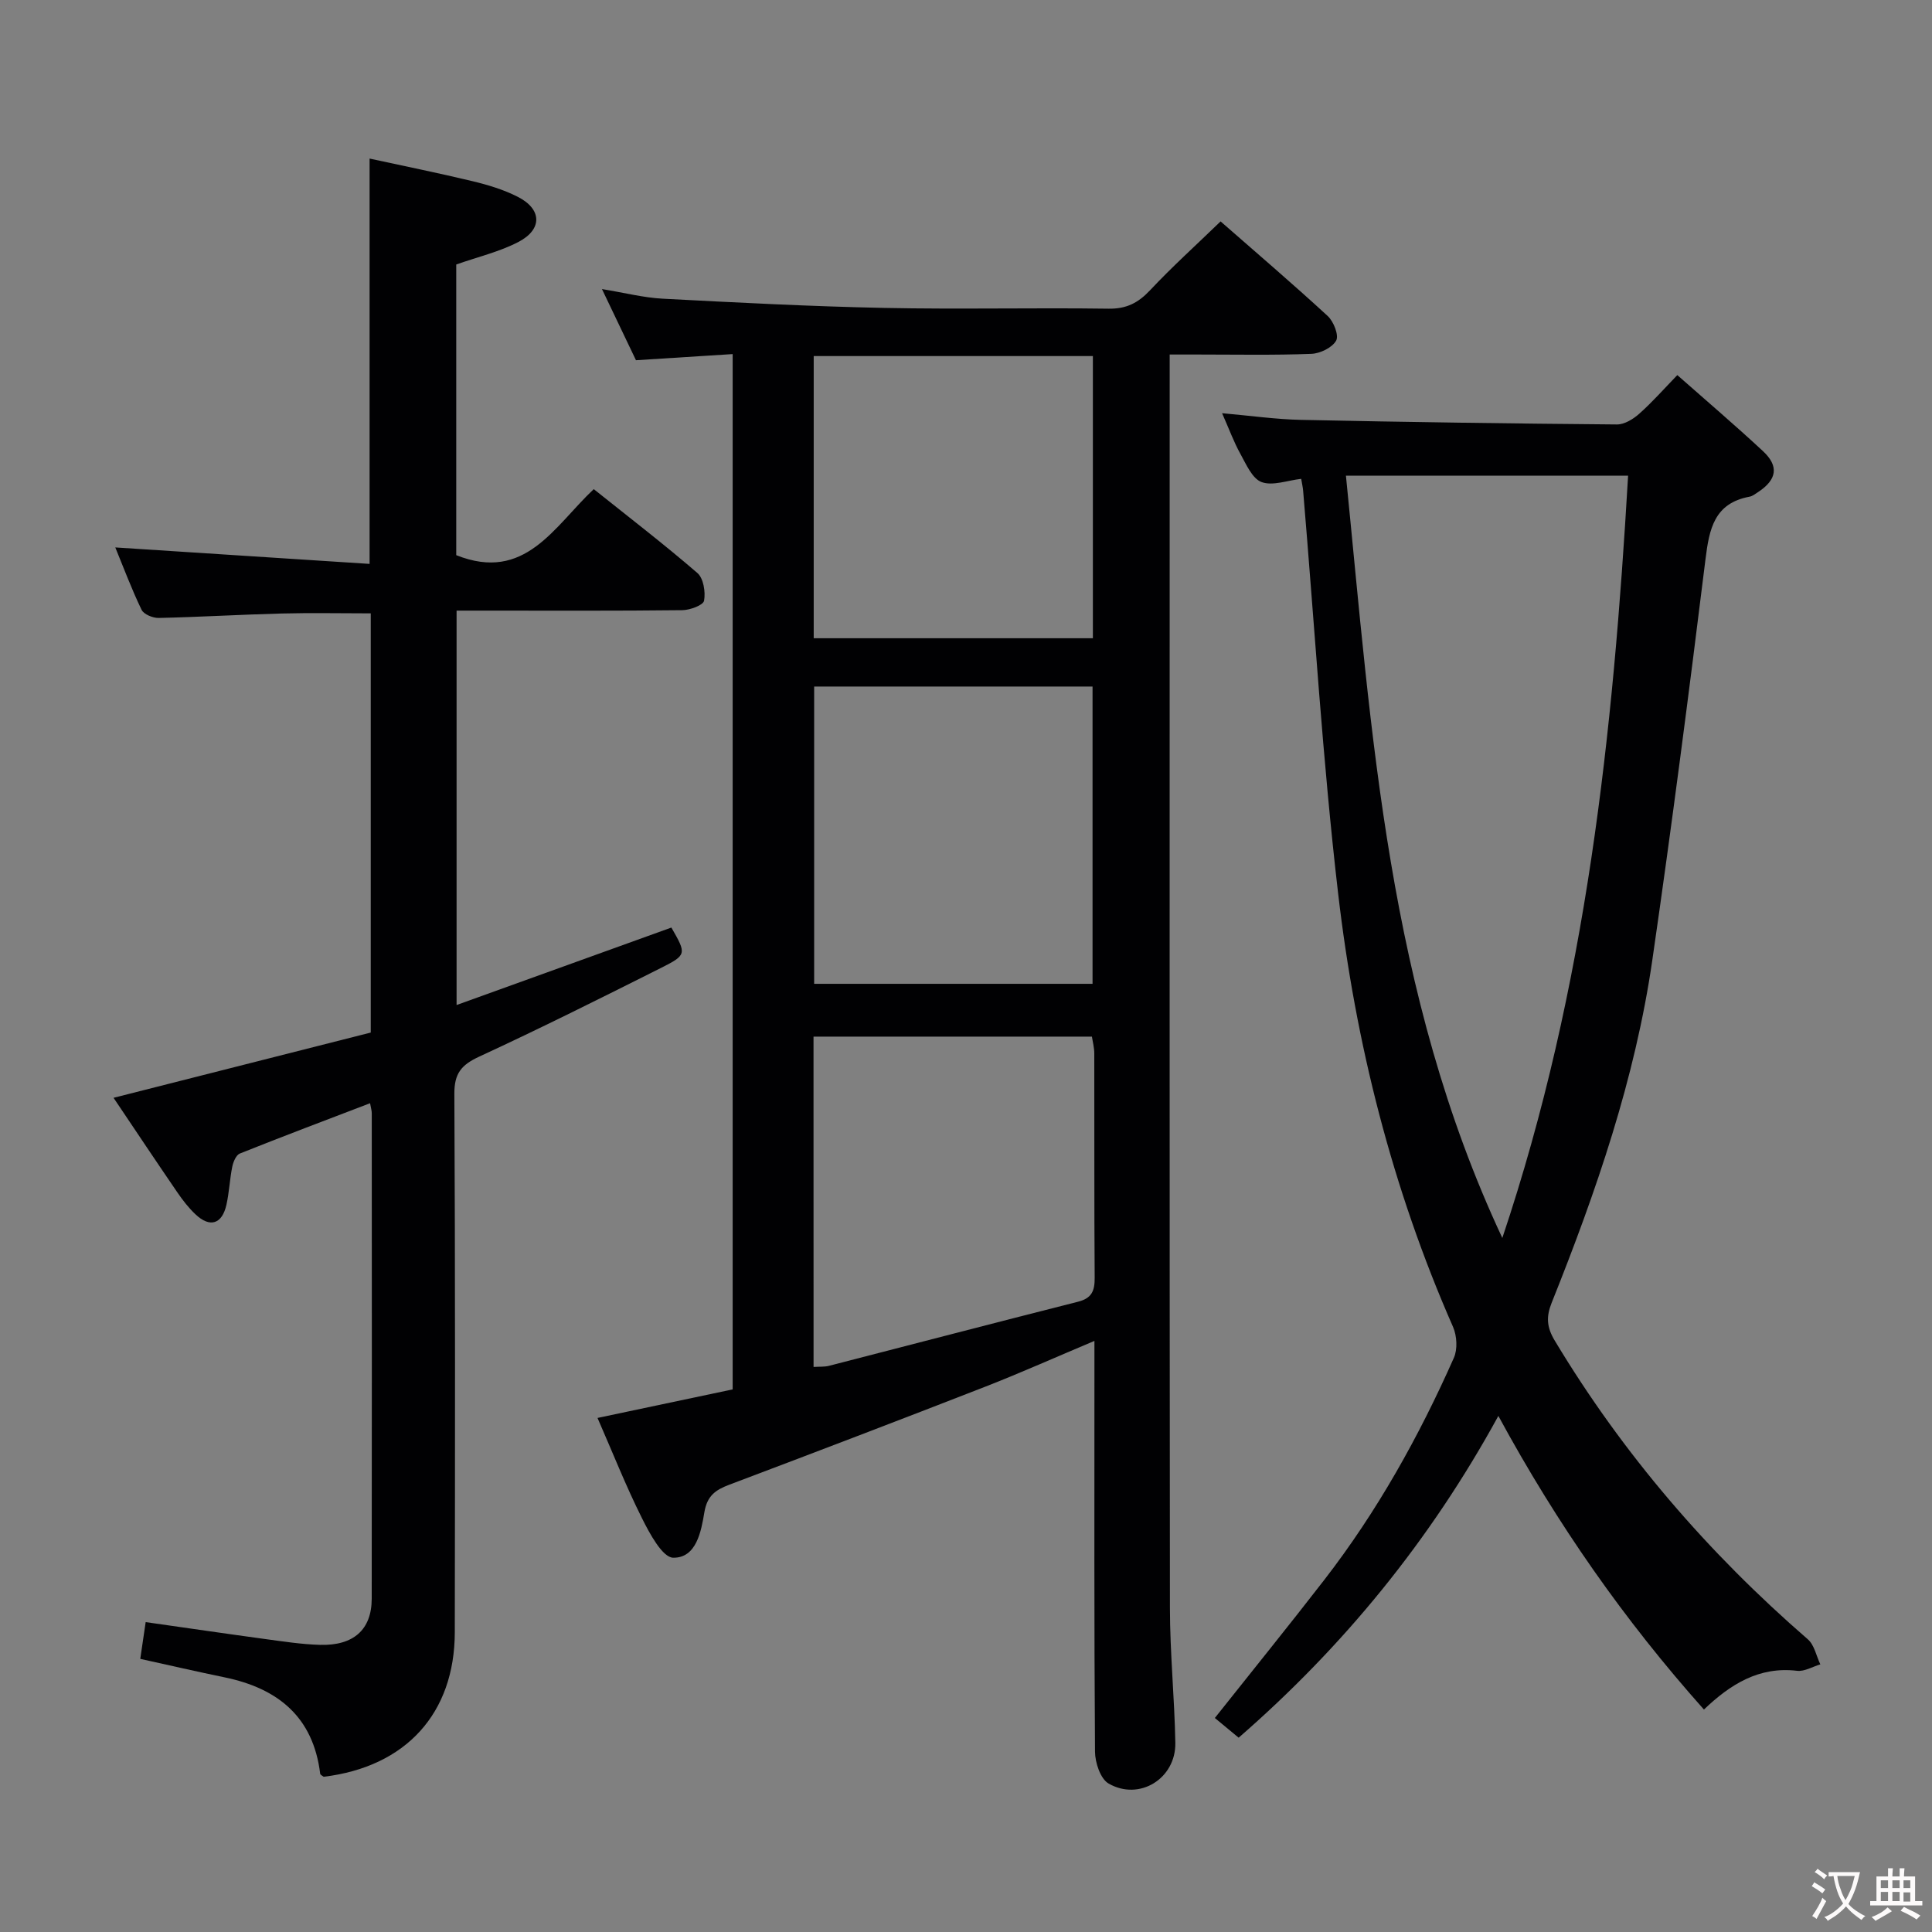 <svg enable-background="new 0 0 400 400" viewBox="0 0 400 400" xmlns="http://www.w3.org/2000/svg"><rect x="0" y="0" width="400" height="400" fill="#808080" stroke="none"/><g fill="#010103"><path d="m151.69 287.66c0-71.73 0-142.67 0-214.35-6.66.42-13.06.83-20.02 1.27-2.11-4.41-4.38-9.15-7.04-14.73 4.66.76 8.59 1.78 12.57 1.99 15.27.8 30.56 1.6 45.85 1.91 15.49.32 31-.06 46.49.16 3.72.05 6.13-1.22 8.59-3.84 4.54-4.84 9.48-9.29 14.58-14.23 7.29 6.39 14.86 12.85 22.17 19.58 1.23 1.13 2.36 4 1.76 5.09-.81 1.46-3.31 2.68-5.14 2.75-7.82.3-15.66.14-23.49.14-1.79 0-3.57 0-5.84 0v6.05c0 84.49-.04 168.98.05 253.47.01 9.31.95 18.61 1.12 27.92.13 7.39-7.44 12.1-13.82 8.42-1.69-.97-2.8-4.34-2.81-6.61-.19-26.16-.12-52.33-.12-78.49 0-1.8 0-3.6 0-6.54-8.03 3.38-15.21 6.59-22.53 9.45-17.65 6.88-35.34 13.63-53.06 20.32-2.85 1.08-4.59 2.26-5.17 5.72-.66 3.94-1.64 9.45-6.44 9.4-2.23-.03-4.9-5.02-6.49-8.21-3.33-6.66-6.07-13.6-9.19-20.73 9.5-2.01 18.66-3.94 27.98-5.91zm16.75-4.65c1.25-.08 2.26.01 3.19-.23 17.19-4.42 34.35-8.92 51.56-13.27 2.85-.72 3.47-2.25 3.45-4.95-.11-15.48-.04-30.96-.08-46.44 0-1.24-.34-2.49-.49-3.5-19.51 0-38.56 0-57.64 0 .01 23.01.01 45.59.01 68.39zm.12-140.87v61.55h57.64c0-20.68 0-41.04 0-61.55-19.35 0-38.3 0-57.64 0zm-.09-68.42v58.42h57.8c0-19.67 0-38.89 0-58.42-19.36 0-38.4 0-57.8 0z"/><path d="m76.62 228.41c-9.1 3.48-18.07 6.86-26.97 10.42-.77.31-1.36 1.73-1.56 2.72-.53 2.6-.63 5.29-1.21 7.88-.9 4.02-3.41 4.81-6.39 2-1.44-1.35-2.68-2.96-3.8-4.6-4.31-6.29-8.54-12.64-13.18-19.54 18.02-4.57 35.58-9.02 53.25-13.51 0-29.24 0-58.01 0-86.79-6.28 0-12.39-.13-18.48.03-8.47.22-16.94.73-25.41.92-1.21.03-3.1-.74-3.56-1.69-2.07-4.29-3.74-8.78-5.44-12.91 17.59 1.14 34.92 2.26 52.65 3.41 0-28.4 0-55.76 0-83.92 6.99 1.52 14.18 2.97 21.3 4.68 3.21.77 6.45 1.75 9.38 3.24 5.01 2.54 5.15 6.73.14 9.34-3.92 2.04-8.36 3.08-12.88 4.67v60.18c14.26 5.69 20.23-5.92 28.47-13.67 7.33 5.86 14.56 11.41 21.45 17.36 1.27 1.09 1.72 3.92 1.39 5.74-.17.93-2.91 1.94-4.5 1.96-13.66.16-27.33.09-40.99.09-1.8 0-3.6 0-5.75 0v81.66c15.02-5.42 29.75-10.73 44.47-16.04 3.14 5.47 3.23 5.66-2.21 8.39-12.47 6.26-24.95 12.5-37.61 18.35-3.67 1.7-5.13 3.47-5.11 7.67.19 37.16.14 74.32.09 111.48-.02 16.81-10.14 27.89-27.15 29.93-.25-.21-.69-.39-.72-.63-1.44-11.77-8.75-17.67-19.77-19.95-5.67-1.17-11.32-2.47-17.48-3.83.35-2.38.7-4.74 1.12-7.61 8.38 1.19 16.54 2.39 24.7 3.5 3.78.51 7.58 1.1 11.38 1.21 6.96.2 10.71-3.15 10.72-9.55.05-33.49.02-66.99.01-100.48.01-.51-.15-.99-.35-2.11z"/><path d="m352.78 353.94c-16.47-18.49-30.36-38.3-42.56-60.79-14.2 25.94-32.19 47.85-53.77 66.62-1.68-1.39-3.32-2.74-4.93-4.08 7.83-9.87 15.36-19.16 22.67-28.61 10.94-14.14 19.59-29.66 26.82-45.96.79-1.78.63-4.55-.17-6.39-12.61-28.67-20.19-58.76-23.79-89.71-3.23-27.71-4.89-55.61-7.25-83.42-.05-.64-.2-1.28-.4-2.46-2.85.32-5.9 1.51-8.2.67-1.94-.72-3.2-3.69-4.4-5.86-1.35-2.43-2.31-5.08-3.78-8.4 5.91.52 11.12 1.27 16.34 1.38 21.8.46 43.61.77 65.41.95 1.56.01 3.39-1.12 4.63-2.23 2.72-2.42 5.14-5.17 7.87-7.99 6.08 5.37 12.01 10.42 17.71 15.72 3.39 3.14 2.92 5.93-1 8.51-.56.36-1.13.83-1.75.94-7.32 1.36-8.35 6.67-9.13 12.98-3.42 27.67-7 55.33-11 82.93-3.56 24.62-11.64 48-20.85 71-1.15 2.88-1.04 5.03.65 7.83 14.11 23.48 31.73 43.91 52.39 61.83 1.35 1.17 1.75 3.43 2.59 5.19-1.62.48-3.3 1.52-4.83 1.33-7.87-.93-13.79 2.79-19.27 8.02zm-74.12-255.46c5.38 53.56 8.61 107.07 32.38 157.83 17.47-52.08 22.95-104.66 26.04-157.83-19.7 0-38.62 0-58.42 0z"/></g><path d="m377.9 391.2c-.2.3-.4.5-.6.8-.7-.6-1.4-1-2.2-1.5.2-.3.4-.5.5-.8.6.4 1.4.8 2.3 1.5zm-1.8 6.1c-.2-.2-.5-.4-.9-.6.4-.6.8-1.2 1.2-1.9s.7-1.3.9-1.9c.3.3.5.5.8.7-.7 1.3-1.4 2.6-2 3.7zm2.2-9c-.3.3-.5.5-.6.8-.6-.6-1.3-1.1-2-1.5.3-.3.5-.5.6-.7.6.5 1.3.9 2 1.4zm.3.2v-.9h2 4.5c-.3 1.3-.6 2.5-1 3.6s-.9 2.1-1.4 3c.4.5 1 1 1.6 1.4s1.2.8 1.9 1.1c-.3.2-.5.4-.8.8-.4-.3-1-.7-1.6-1.2s-1.2-1.1-1.6-1.6c-.5.6-1.1 1.1-1.7 1.6s-1.4.9-2.1 1.4c-.1-.3-.3-.5-.7-.8.6-.2 1.2-.5 1.9-1s1.4-1.1 2-1.8c-.5-.8-.9-1.6-1.2-2.5s-.6-2-.8-3.2c-.4.1-.7.1-1 .1zm2.5 2.7c.3 1 .7 1.7 1 2.2.3-.5.6-1.1 1-2s.6-1.9.9-3h-3.2-.4c.1.9.3 1.8.7 2.8z" fill="#fcfafa"/><path d="m396.5 388.5v1.5 3.6h1.5v.9c-.4 0-1 0-1.7 0h-7.9c-.5 0-.9 0-1.2 0v-.9h1.3v-3.5c0-.7 0-1.2 0-1.6h2.4c0-.8 0-1.4 0-1.7h1c0 .3-.1.8-.1 1.7h1.5c0-.8 0-1.4 0-1.7h1c0 .3-.1.9-.1 1.7zm-8.2 9.2c-.2-.3-.5-.5-.8-.8.8-.3 1.4-.6 1.9-.9s1-.7 1.4-1.1c.3.3.6.5.9.8-1.6 1-2.8 1.6-3.4 2zm2.6-6.8v-1.6h-1.5v1.6zm0 2.7v-1.9h-1.5v1.9zm2.4-2.7v-1.6h-1.5v1.6zm0 2.7v-1.9h-1.5v1.9zm.2 2 .7-.8c.4.2.9.5 1.6.8s1.3.7 1.8 1c-.3.3-.5.5-.8.8-.4-.3-1.5-1-3.3-1.8zm2-4.7v-1.6h-1.4v1.6zm0 2.8v-1.9h-1.4v1.9z" fill="#fcfafa"/></svg>